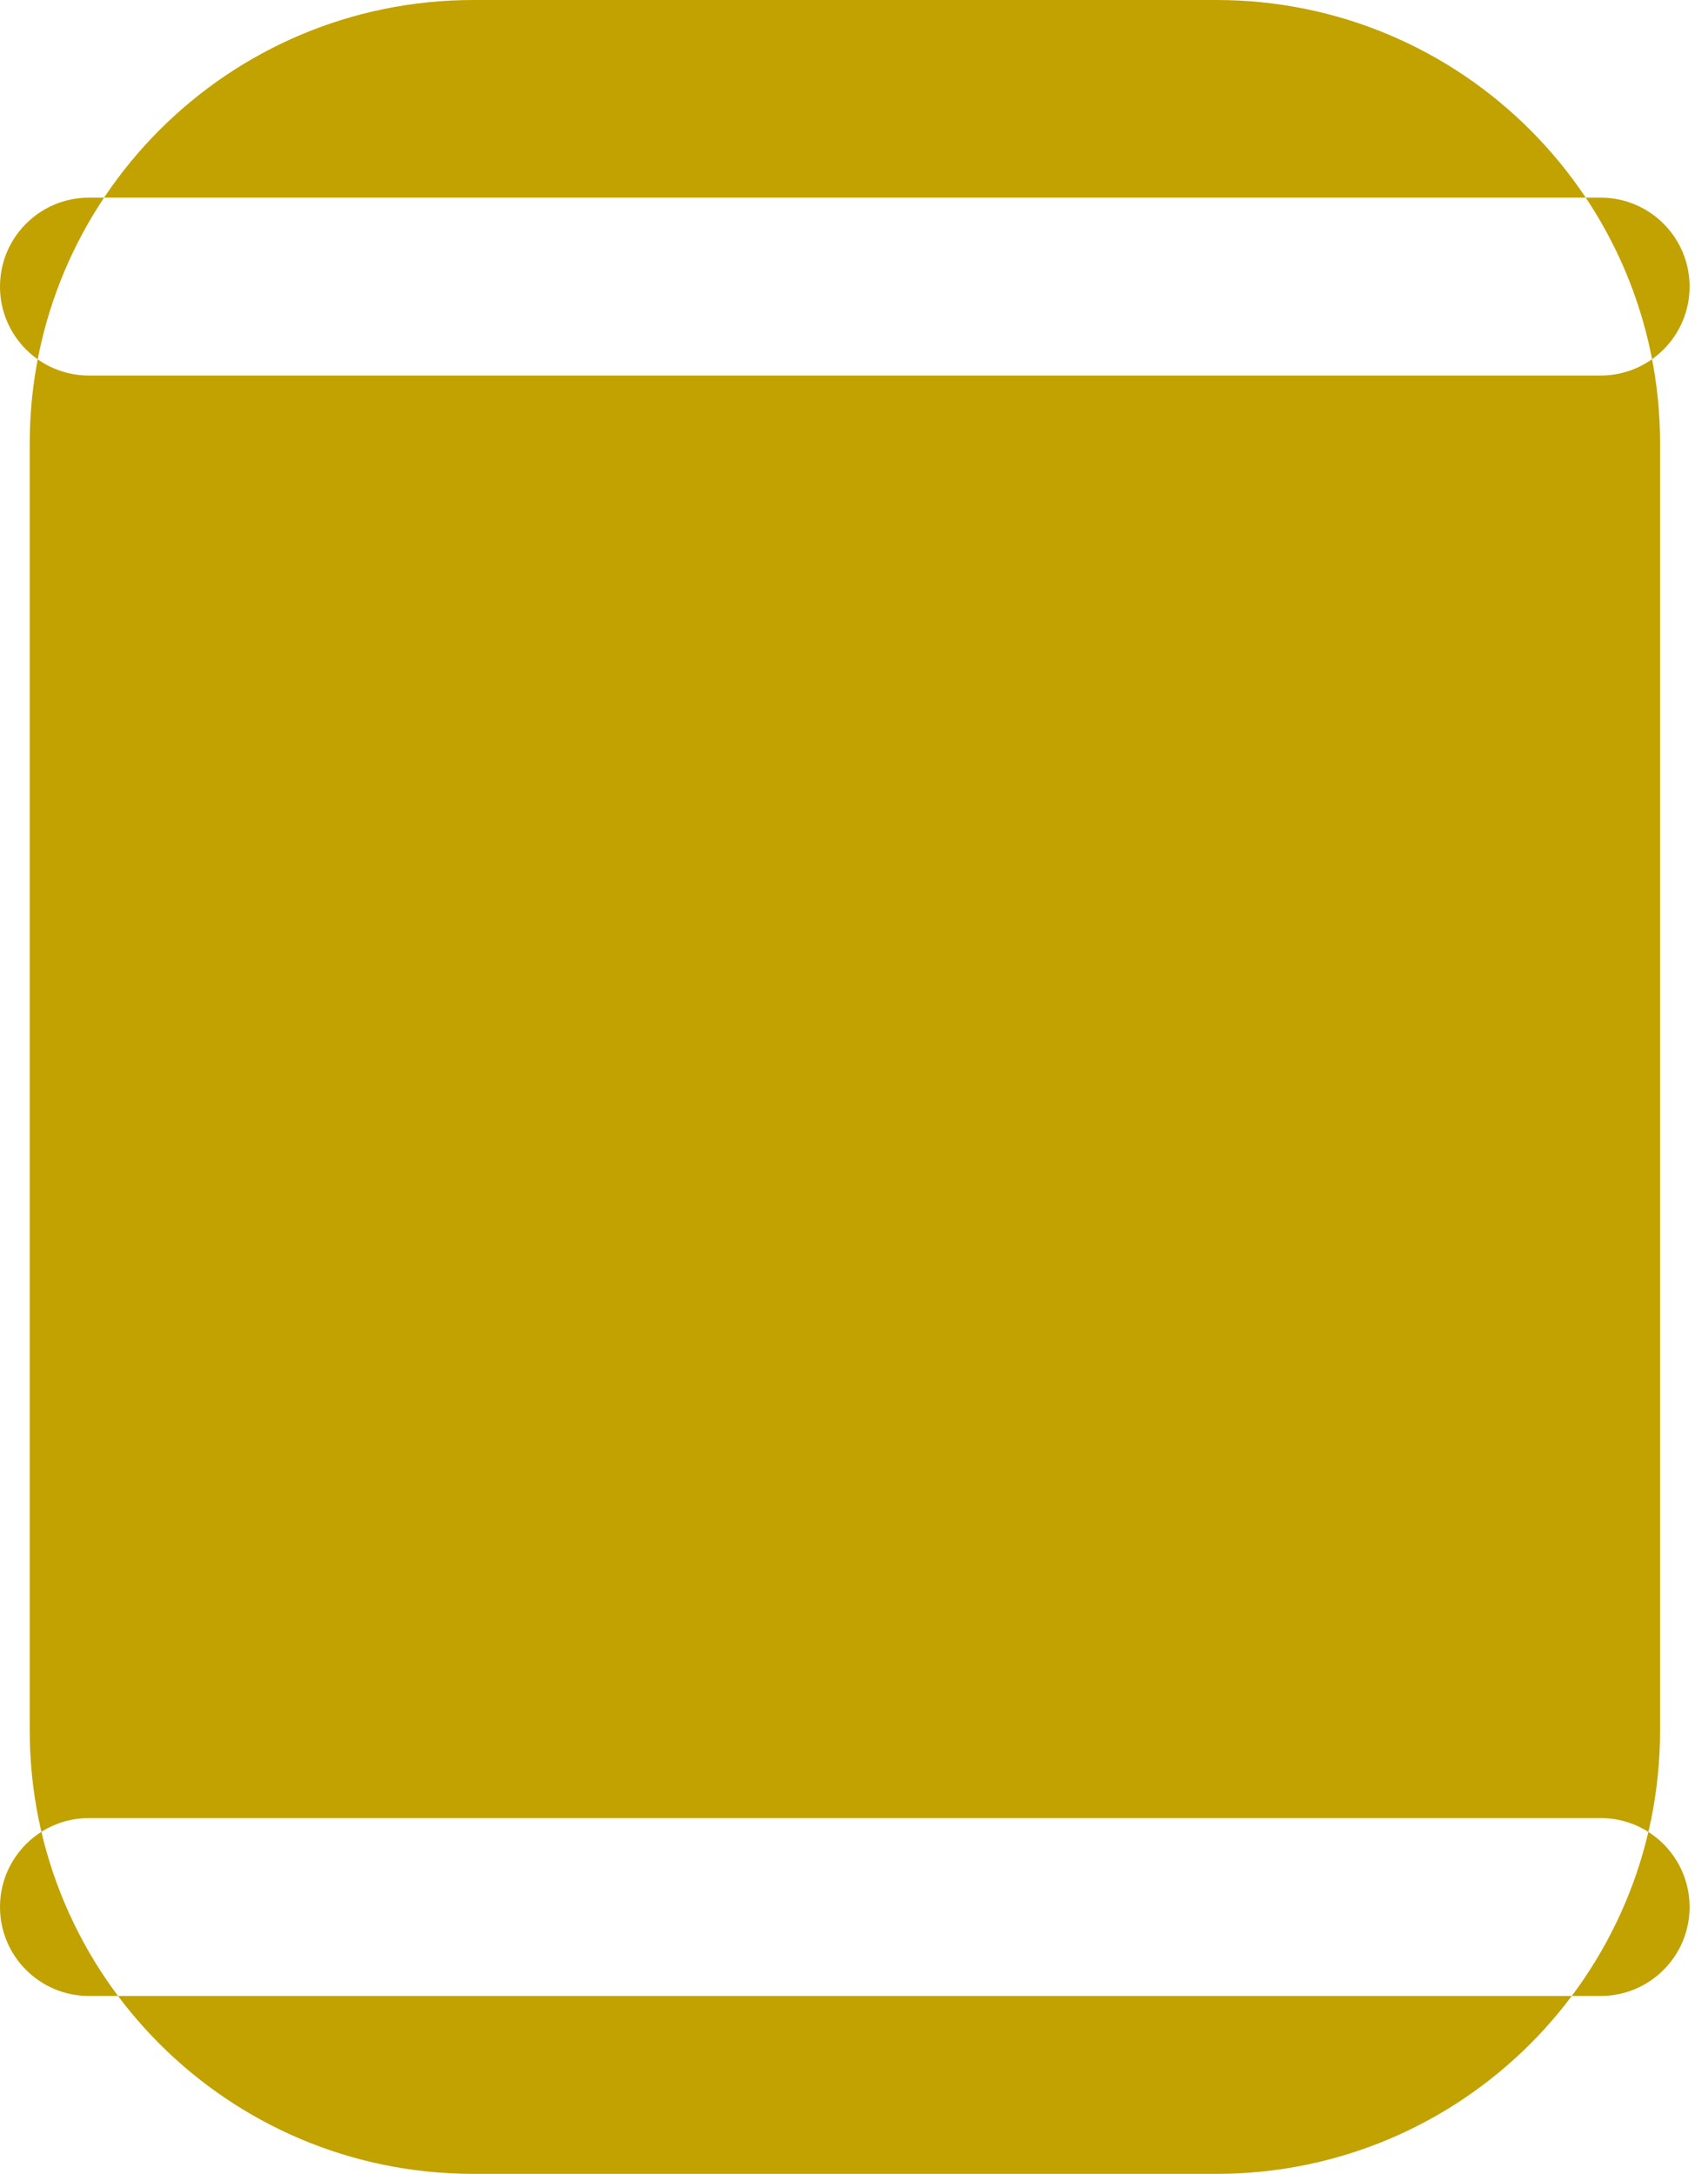 <?xml version="1.0" encoding="UTF-8"?>
<svg id="Calque_1" data-name="Calque 1" xmlns="http://www.w3.org/2000/svg" viewBox="0 0 77 98">
  <defs>
    <style>
      .cls-1 {
        fill: #c1a200;
        stroke-width: 0px;
      }
    </style>
  </defs>
  <path class="cls-1" d="M21.34,0h33.5c11.05,0,20,8.95,20,20v58c0,11.05-8.95,20-20,20H21.34c-11.05,0-20-8.95-20-20V20C1.34,8.95,10.29,0,21.34,0ZM38.09,23.16c14.64,0,26.5,11.87,26.5,26.5s-11.87,26.5-26.5,26.5-26.5-11.87-26.5-26.5,11.87-26.5,26.5-26.5ZM38.09,23.16c14.64,0,26.5,11.87,26.5,26.5s-11.87,26.5-26.5,26.5-26.5-11.87-26.5-26.5,11.87-26.5,26.5-26.5ZM38.09,42.76c3.32,0,6.01,2.69,6.01,6.01s-2.69,6.01-6.01,6.01-6.01-2.69-6.01-6.01,2.69-6.01,6.01-6.01ZM38.09,44.55c2.34,0,4.23,1.89,4.23,4.23s-1.89,4.23-4.23,4.23-4.23-1.89-4.23-4.23,1.89-4.23,4.23-4.23ZM4.01,89.98h68.15c2.21,0,4.01-1.79,4.01-4.01h0c0-2.21-1.79-4.01-4.01-4.01H4.01c-2.21,0-4.01,1.79-4.01,4.01h0c0,2.21,1.79,4.01,4.01,4.01ZM4.01,16.93h68.15c2.21,0,4.01-1.79,4.01-4.01h0c0-2.21-1.79-4.01-4.01-4.01H4.01c-2.21,0-4.01,1.79-4.01,4.01h0c0,2.21,1.79,4.01,4.01,4.01Z"/>
</svg>